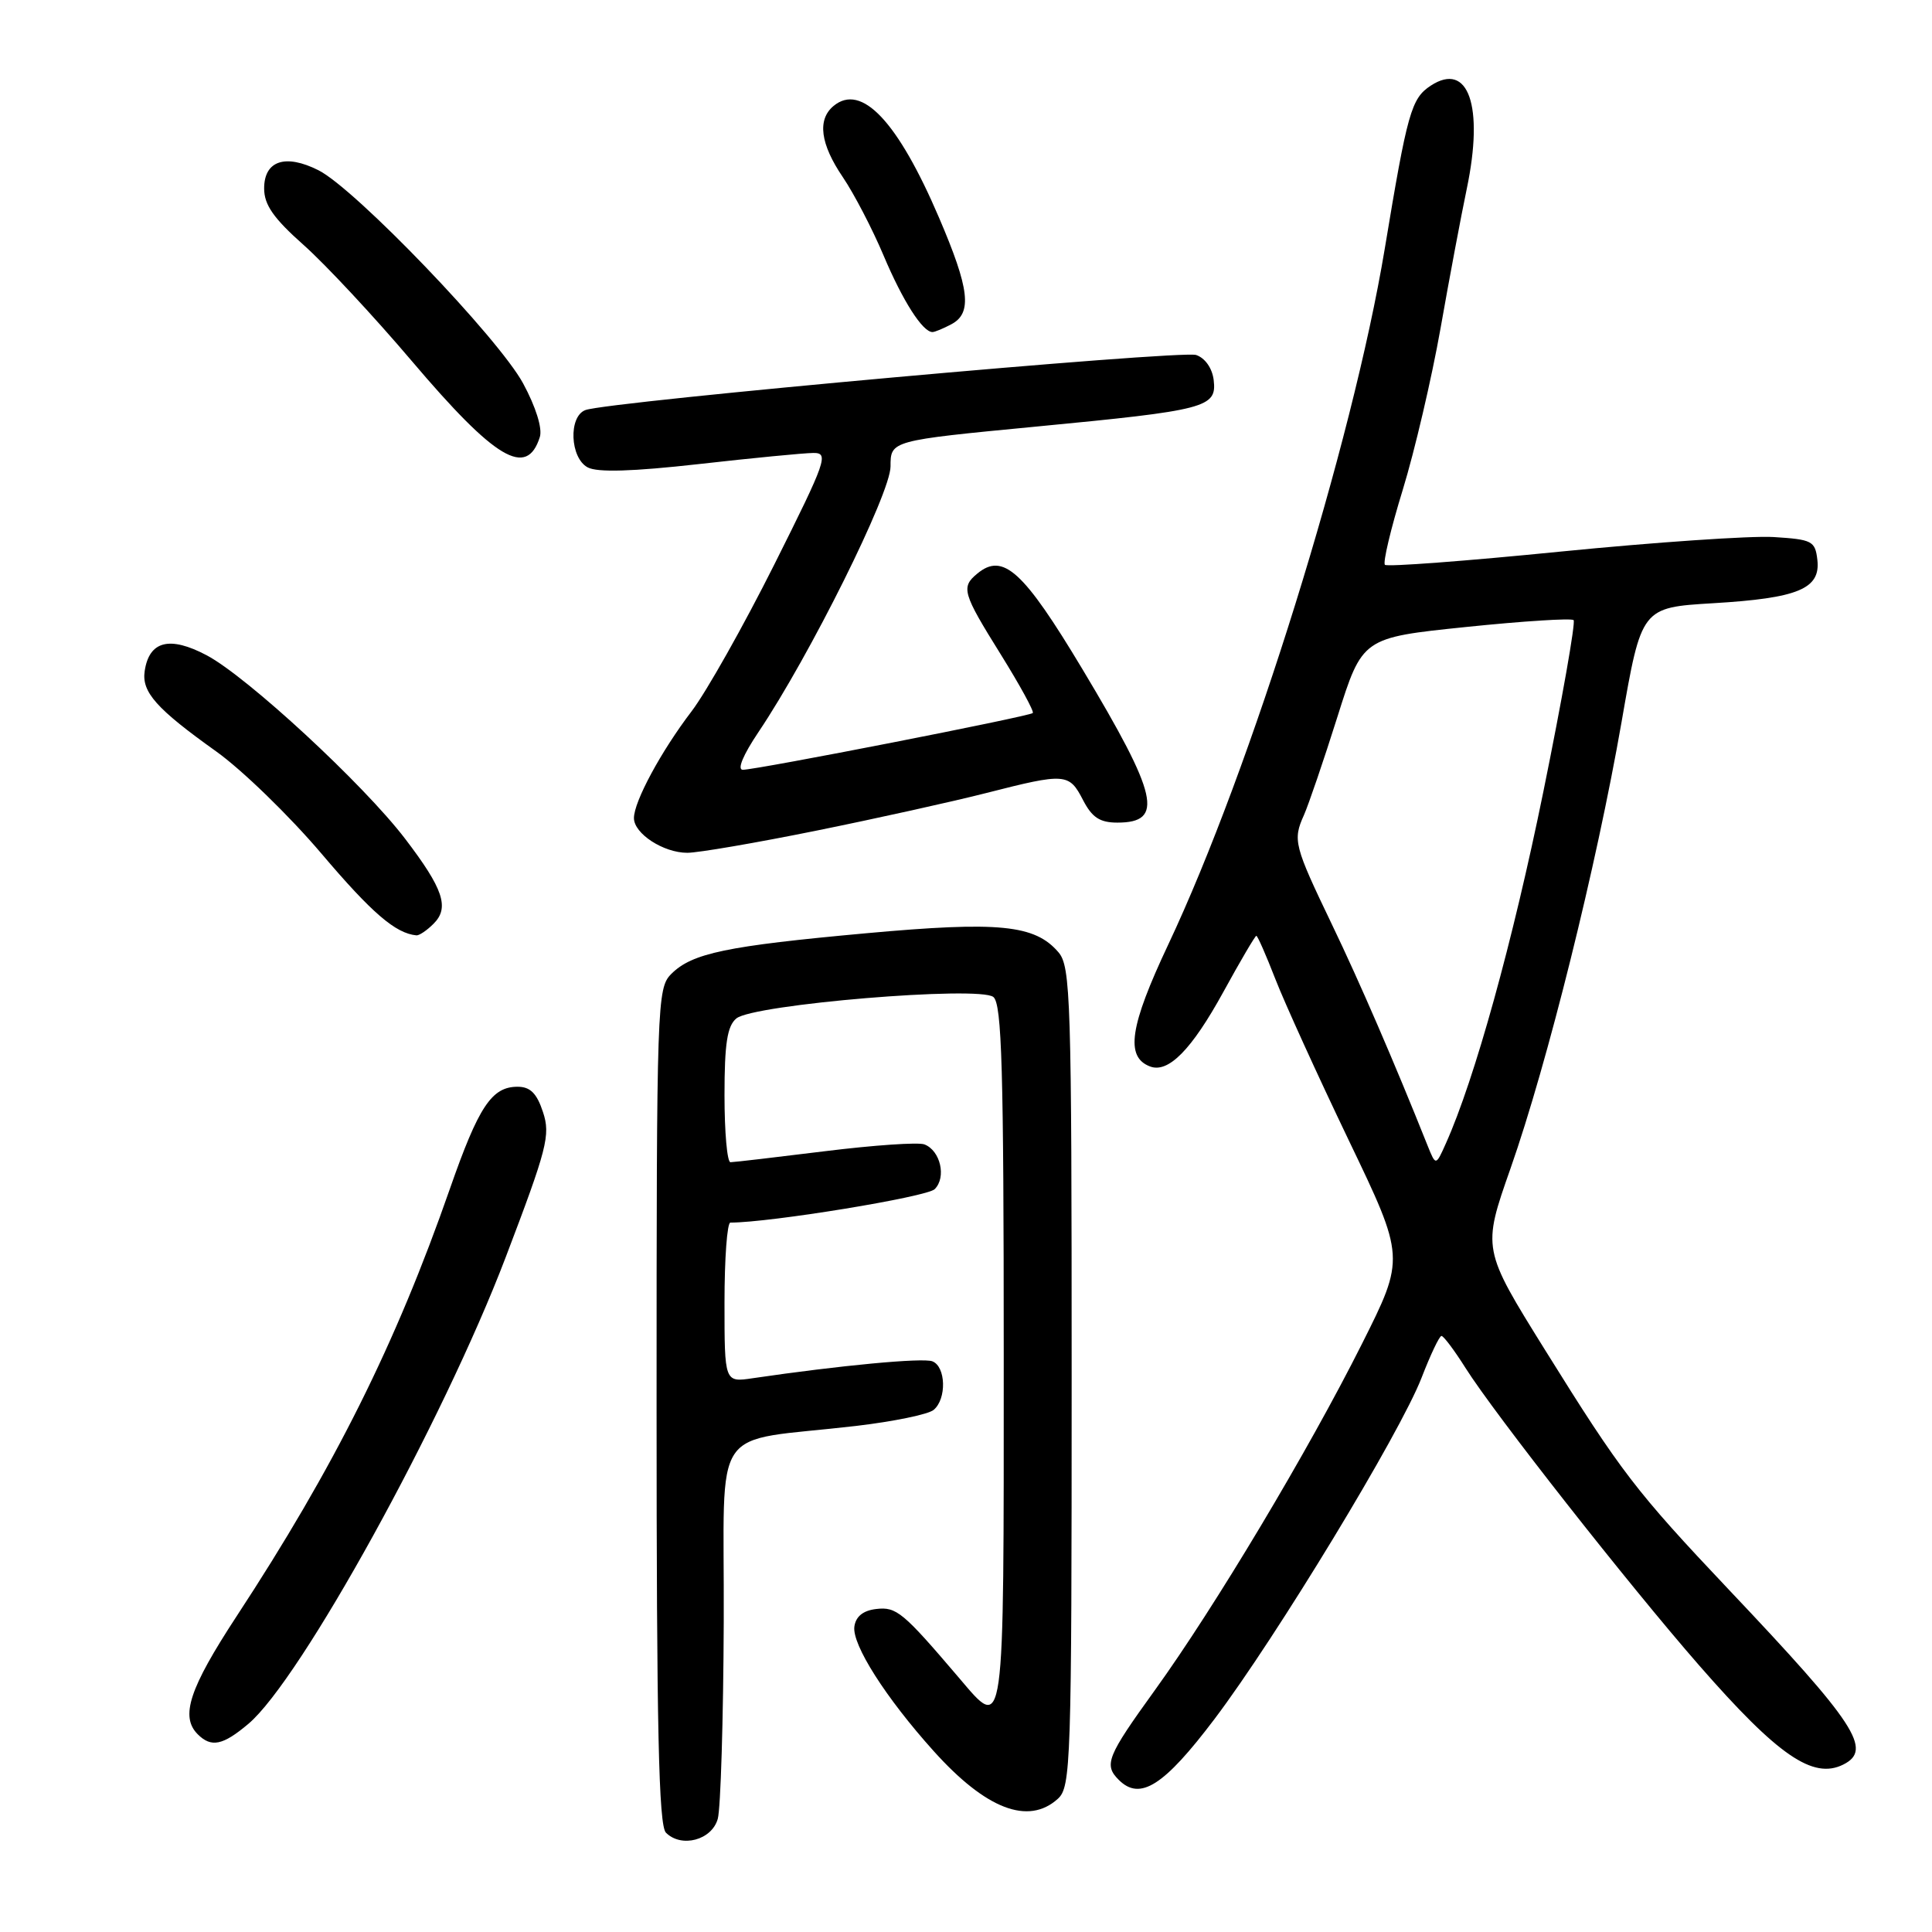 <?xml version="1.0" encoding="UTF-8" standalone="no"?>
<!DOCTYPE svg PUBLIC "-//W3C//DTD SVG 1.1//EN" "http://www.w3.org/Graphics/SVG/1.1/DTD/svg11.dtd" >
<svg xmlns="http://www.w3.org/2000/svg" xmlns:xlink="http://www.w3.org/1999/xlink" version="1.1" viewBox="0 0 256 256">
 <g >
 <path fill="currentColor"
d=" M 95.11 241.00 C 95.49 239.62 95.85 227.84 95.90 214.81 C 96.01 187.91 93.76 191.24 113.46 188.94 C 118.39 188.36 123.01 187.41 123.71 186.82 C 125.46 185.37 125.34 181.07 123.54 180.38 C 122.27 179.89 111.31 180.92 99.75 182.62 C 96.00 183.18 96.00 183.18 96.00 172.59 C 96.00 166.76 96.35 162.00 96.78 162.00 C 102.05 162.00 122.82 158.60 123.85 157.57 C 125.43 156.00 124.61 152.45 122.49 151.64 C 121.71 151.33 115.78 151.74 109.32 152.54 C 102.86 153.34 97.22 154.00 96.79 154.00 C 96.35 154.00 96.00 150.01 96.00 145.12 C 96.00 138.29 96.36 135.95 97.57 134.95 C 99.81 133.08 129.80 130.59 131.63 132.11 C 132.75 133.04 133.00 141.64 133.00 179.62 C 133.00 230.75 133.18 229.49 127.01 222.25 C 119.64 213.60 118.78 212.89 116.11 213.20 C 114.38 213.40 113.40 214.18 113.21 215.52 C 112.87 217.90 117.36 224.96 123.72 232.03 C 130.64 239.73 136.26 241.89 140.17 238.35 C 141.90 236.78 142.00 233.73 142.00 182.46 C 142.00 132.25 141.87 128.07 140.25 126.18 C 137.13 122.53 132.37 122.06 114.78 123.66 C 96.24 125.35 91.70 126.30 88.95 129.05 C 87.06 130.94 87.00 132.83 87.00 186.30 C 87.00 229.04 87.28 241.88 88.24 242.84 C 90.30 244.90 94.33 243.82 95.11 241.00 Z  M 160.92 227.79 C 169.13 216.92 185.52 189.91 188.37 182.55 C 189.54 179.52 190.72 177.03 191.00 177.02 C 191.28 177.01 192.71 178.92 194.18 181.25 C 198.07 187.41 215.78 209.95 225.16 220.69 C 235.60 232.64 240.24 235.82 244.25 233.81 C 248.16 231.85 245.93 228.43 229.09 210.65 C 216.75 197.60 214.81 195.08 204.76 178.93 C 196.40 165.50 196.40 165.50 200.15 154.83 C 205.04 140.90 211.54 114.75 214.86 95.70 C 217.50 80.50 217.50 80.50 227.00 79.93 C 238.27 79.26 241.25 78.02 240.81 74.18 C 240.52 71.68 240.12 71.48 235.00 71.16 C 231.97 70.98 219.27 71.85 206.77 73.09 C 194.26 74.34 183.80 75.13 183.51 74.84 C 183.22 74.55 184.28 70.08 185.87 64.91 C 187.46 59.73 189.71 50.10 190.88 43.50 C 192.04 36.90 193.61 28.57 194.36 24.99 C 196.65 14.03 194.57 8.09 189.58 11.35 C 187.00 13.05 186.49 14.84 183.48 33.00 C 179.20 58.75 165.78 101.88 154.79 125.18 C 149.69 135.99 149.08 140.05 152.38 141.31 C 154.80 142.24 157.89 139.11 162.10 131.44 C 164.34 127.35 166.31 124.00 166.47 124.00 C 166.64 124.00 167.77 126.59 169.00 129.75 C 170.23 132.91 174.60 142.51 178.71 151.08 C 186.19 166.66 186.19 166.66 180.46 178.08 C 173.35 192.25 160.96 212.97 153.01 223.98 C 146.68 232.75 146.24 233.84 148.24 235.84 C 151.06 238.66 154.22 236.65 160.92 227.79 Z  M 32.91 228.42 C 39.82 222.61 58.71 188.36 67.00 166.61 C 72.50 152.17 72.96 150.41 71.95 147.36 C 71.13 144.86 70.26 144.00 68.58 144.00 C 65.15 144.00 63.42 146.62 59.61 157.53 C 52.43 178.12 44.31 194.40 31.34 214.18 C 25.08 223.74 23.86 227.46 26.20 229.80 C 27.99 231.59 29.52 231.28 32.91 228.42 Z  M 57.46 122.39 C 59.58 120.27 58.75 117.78 53.68 111.14 C 48.16 103.91 32.79 89.70 27.39 86.83 C 22.48 84.23 19.76 84.92 19.17 88.93 C 18.76 91.71 20.73 93.92 28.65 99.57 C 32.07 102.01 38.34 108.10 42.58 113.09 C 49.27 120.98 52.41 123.68 55.18 123.94 C 55.55 123.97 56.58 123.28 57.46 122.39 Z  M 108.15 110.07 C 116.10 108.46 126.26 106.21 130.72 105.07 C 141.18 102.40 141.66 102.44 143.50 106.00 C 144.70 108.32 145.73 109.00 148.06 109.00 C 154.29 109.00 153.47 105.42 143.44 88.69 C 135.60 75.62 132.91 73.17 129.49 76.01 C 127.31 77.81 127.54 78.59 132.61 86.72 C 135.14 90.79 137.05 94.28 136.85 94.48 C 136.40 94.93 100.26 102.00 98.43 102.00 C 97.64 102.00 98.46 100.04 100.51 96.99 C 107.28 86.92 118.00 65.37 118.00 61.81 C 118.00 58.38 118.00 58.38 137.25 56.53 C 159.89 54.36 161.25 54.01 160.82 50.36 C 160.63 48.79 159.68 47.44 158.50 47.04 C 156.49 46.36 80.49 53.21 77.56 54.34 C 75.30 55.20 75.53 60.68 77.87 61.93 C 79.15 62.62 83.81 62.48 92.62 61.49 C 99.70 60.69 106.52 60.03 107.76 60.02 C 109.86 60.00 109.52 60.98 102.60 74.80 C 98.52 82.94 93.59 91.69 91.64 94.25 C 87.60 99.54 84.00 106.21 84.00 108.40 C 84.00 110.46 87.91 113.00 91.07 113.00 C 92.51 113.00 100.20 111.68 108.15 110.07 Z  M 71.53 57.91 C 71.89 56.77 71.01 53.94 69.32 50.81 C 66.06 44.79 47.07 25.01 42.20 22.56 C 37.81 20.35 35.00 21.29 35.00 24.97 C 35.00 27.14 36.24 28.92 40.25 32.48 C 43.14 35.05 49.57 41.95 54.55 47.82 C 65.64 60.89 69.80 63.37 71.53 57.91 Z  M 126.07 42.96 C 128.85 41.48 128.48 38.30 124.43 28.85 C 118.96 16.07 114.15 10.97 110.45 14.04 C 108.27 15.85 108.69 19.08 111.69 23.49 C 113.16 25.66 115.59 30.33 117.08 33.86 C 119.62 39.88 122.25 44.00 123.56 44.00 C 123.87 44.00 125.00 43.53 126.07 42.96 Z  M 189.16 151.79 C 184.76 140.77 180.18 130.17 176.49 122.50 C 171.47 112.04 171.28 111.33 172.78 108.00 C 173.39 106.62 175.39 100.78 177.21 95.00 C 180.52 84.50 180.52 84.50 194.25 83.08 C 201.81 82.30 208.22 81.89 208.51 82.17 C 208.79 82.46 206.99 92.69 204.50 104.91 C 200.45 124.79 195.40 143.01 191.59 151.50 C 190.25 154.50 190.25 154.50 189.16 151.79 Z "/>
</g>
</svg>
